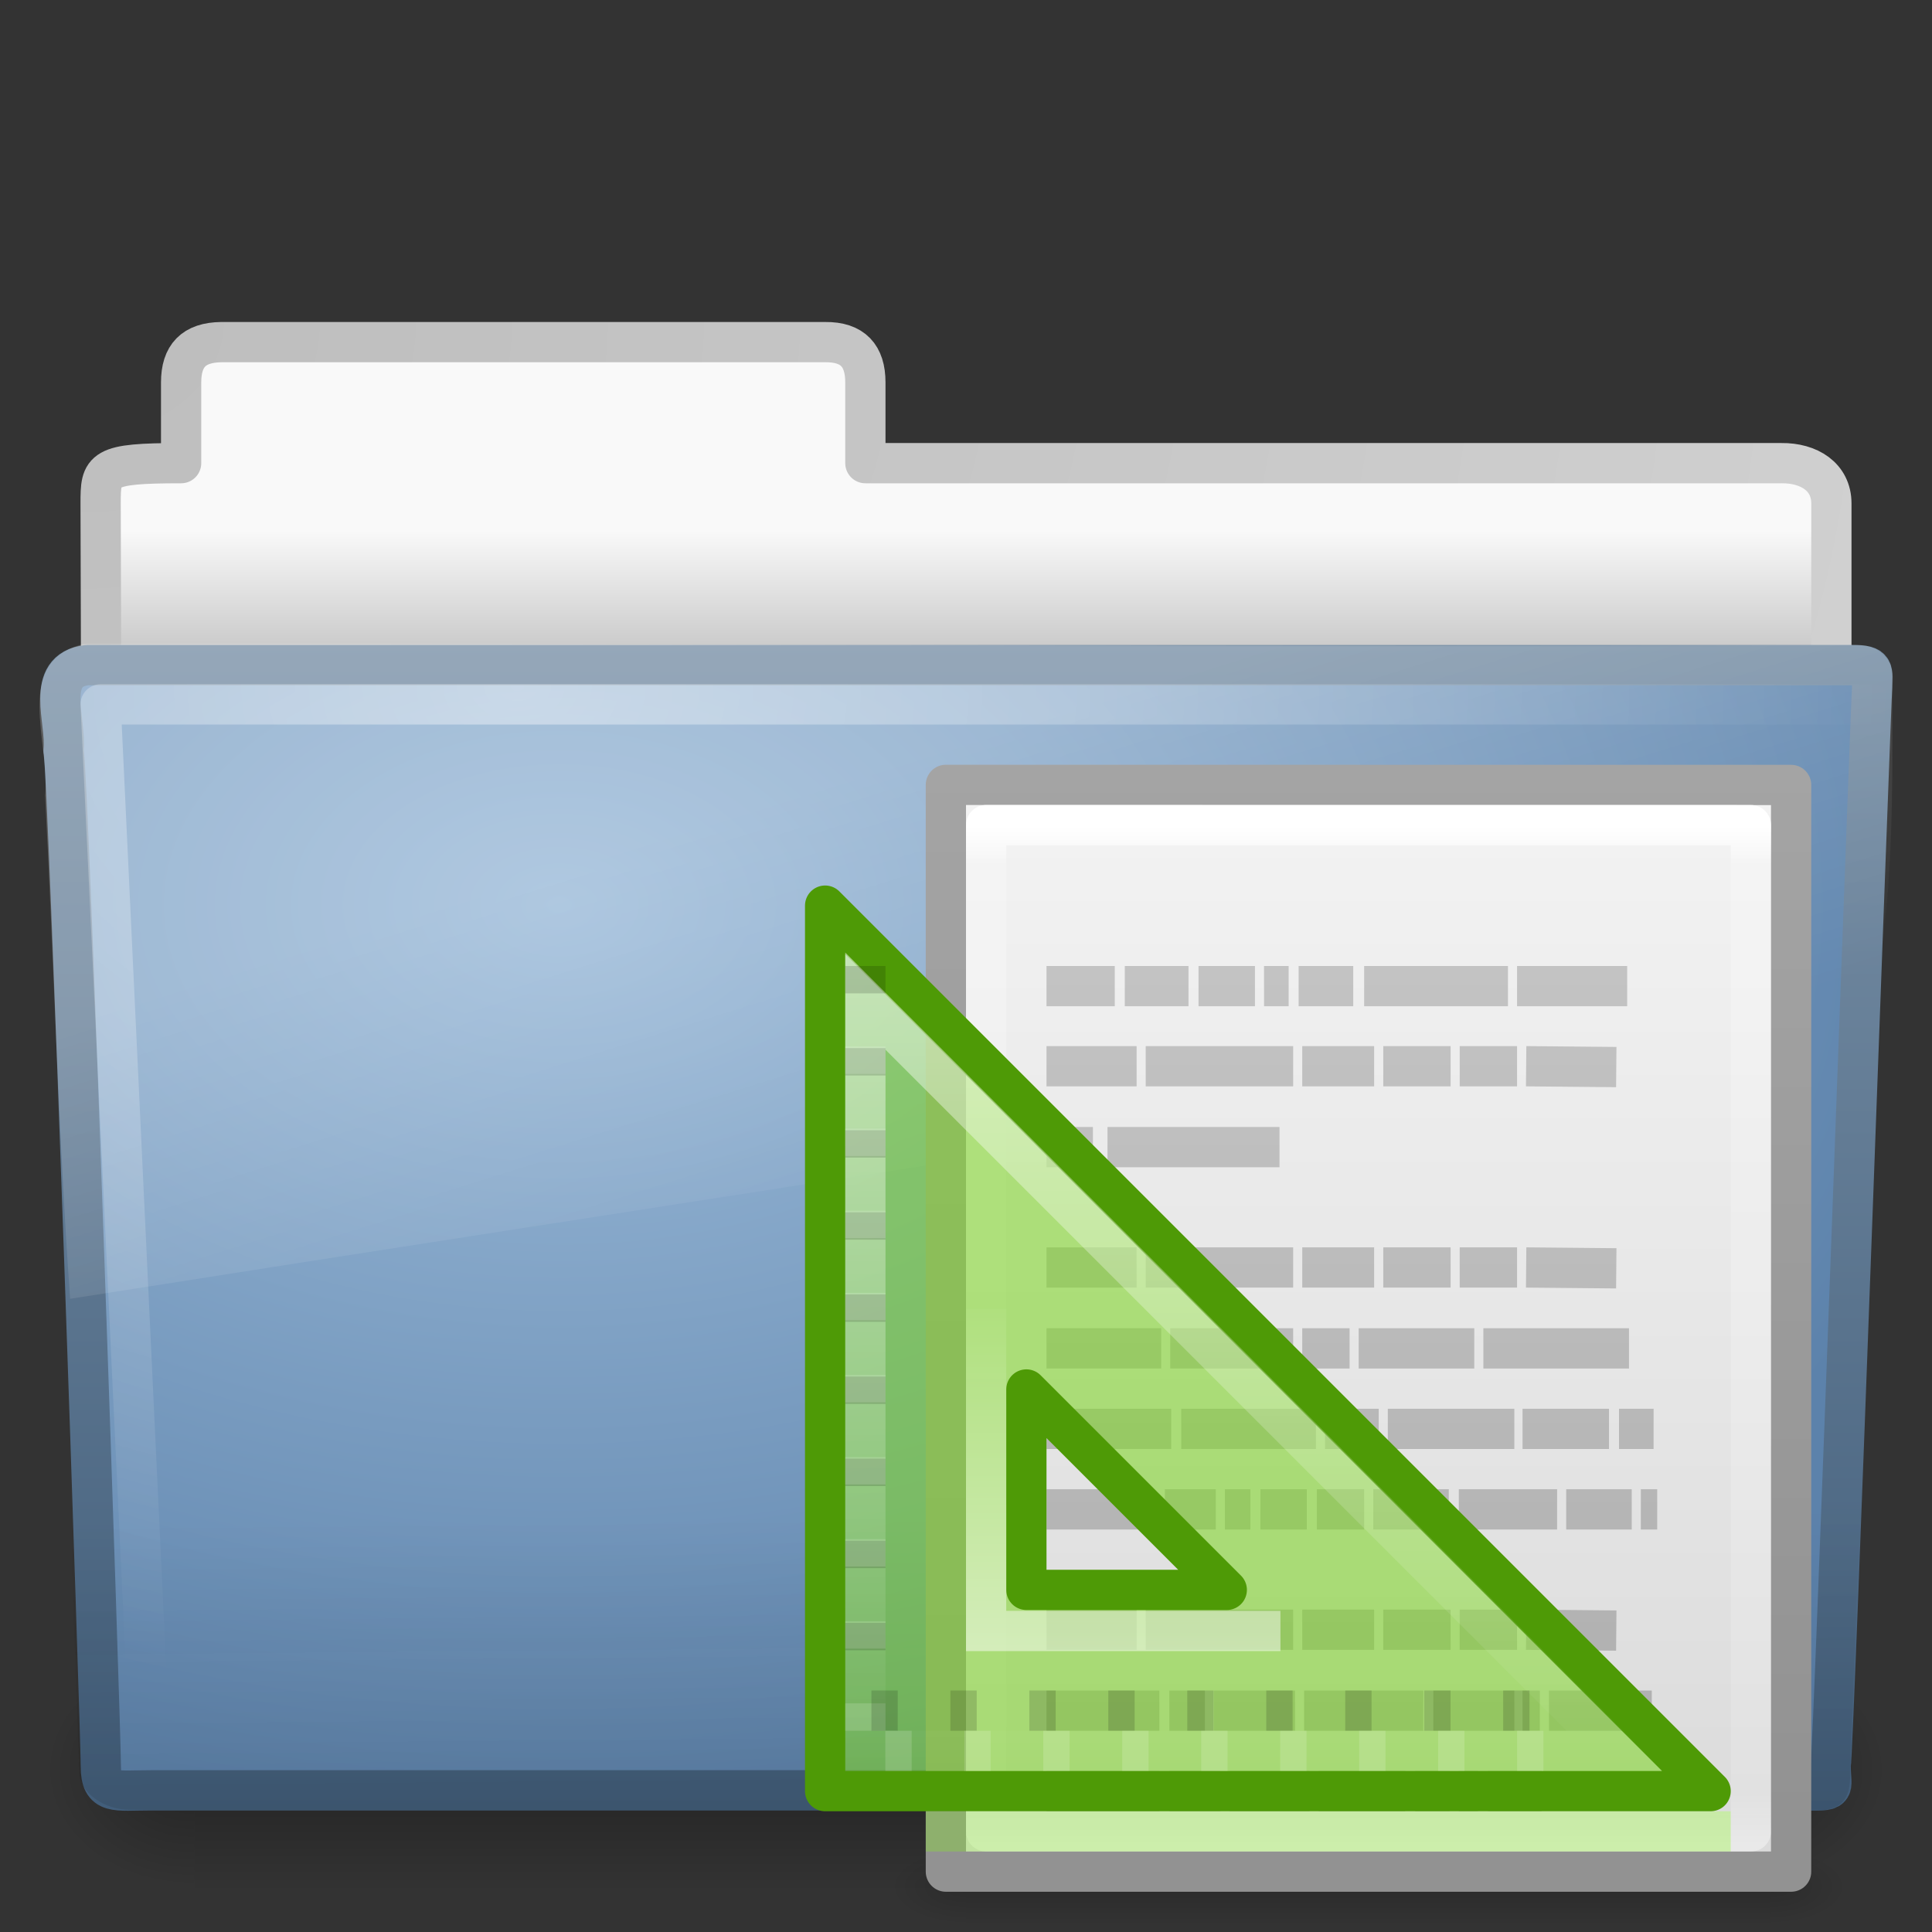 <?xml version="1.0" encoding="UTF-8" standalone="no"?>
<!-- Created with Inkscape (http://www.inkscape.org/) -->

<svg
   xmlns:dc="http://purl.org/dc/elements/1.1/"
   xmlns:cc="http://creativecommons.org/ns#"
   xmlns:rdf="http://www.w3.org/1999/02/22-rdf-syntax-ns#"
   xmlns:svg="http://www.w3.org/2000/svg"
   xmlns="http://www.w3.org/2000/svg"
   xmlns:xlink="http://www.w3.org/1999/xlink"
   xmlns:sodipodi="http://sodipodi.sourceforge.net/DTD/sodipodi-0.dtd"
   xmlns:inkscape="http://www.inkscape.org/namespaces/inkscape"
   version="1.0"
   width="48"
   height="48"
   id="svg44406"
   inkscape:version="0.48.2 r9819"
   sodipodi:docname="folder-templates.svg">
  <rect width="100%" height="100%" fill="#333333" stroke="none"/>
  <sodipodi:namedview
     pagecolor="#ffffff"
     bordercolor="#666666"
     borderopacity="1"
     objecttolerance="10"
     gridtolerance="10"
     guidetolerance="10"
     inkscape:pageopacity="0"
     inkscape:pageshadow="2"
     inkscape:window-width="1280"
     inkscape:window-height="753"
     id="namedview54"
     showgrid="false"
     inkscape:zoom="11.645833"
     inkscape:cx="24.815743"
     inkscape:cy="13.695885"
     inkscape:window-x="0"
     inkscape:window-y="24"
     inkscape:window-maximized="1"
     inkscape:current-layer="svg44406" />
  <defs
     id="defs44408">
    <linearGradient
       id="linearGradient3484">
      <stop
         id="stop3486"
         style="stop-color:#bdbdbd;stop-opacity:1"
         offset="0" />
      <stop
         id="stop3488"
         style="stop-color:#d0d0d0;stop-opacity:1"
         offset="1" />
    </linearGradient>
    <radialGradient
       cx="3"
       cy="5.017"
       r="21"
       fx="3"
       fy="5.017"
       id="radialGradient2452"
       xlink:href="#linearGradient3484"
       gradientUnits="userSpaceOnUse"
       gradientTransform="matrix(-1.274898e-8,1.714,-2.159,-1.4599595e-8,12.809,2.857)" />
    <linearGradient
       id="linearGradient6404">
      <stop
         id="stop6406"
         style="stop-color:#f9f9f9;stop-opacity:1"
         offset="0" />
      <stop
         id="stop6408"
         style="stop-color:#c9c9c9;stop-opacity:1"
         offset="1" />
    </linearGradient>
    <linearGradient
       x1="62.989"
       y1="13.183"
       x2="62.989"
       y2="16.19"
       id="linearGradient2450"
       xlink:href="#linearGradient6404"
       gradientUnits="userSpaceOnUse"
       gradientTransform="translate(-50.941,0)" />
    <linearGradient
       id="linearGradient5048-585">
      <stop
         id="stop2667"
         style="stop-color:#000000;stop-opacity:0"
         offset="0" />
      <stop
         id="stop2669"
         style="stop-color:#000000;stop-opacity:1"
         offset="0.5" />
      <stop
         id="stop2671"
         style="stop-color:#000000;stop-opacity:0"
         offset="1" />
    </linearGradient>
    <linearGradient
       x1="302.857"
       y1="366.648"
       x2="302.857"
       y2="609.505"
       id="linearGradient2467"
       xlink:href="#linearGradient5048-585"
       gradientUnits="userSpaceOnUse"
       gradientTransform="matrix(7.9388558e-2,0,0,2.4705883e-2,-4.693,31.942)" />
    <linearGradient
       id="linearGradient5060-179">
      <stop
         id="stop2675"
         style="stop-color:#000000;stop-opacity:1"
         offset="0" />
      <stop
         id="stop2677"
         style="stop-color:#000000;stop-opacity:0"
         offset="1" />
    </linearGradient>
    <radialGradient
       cx="605.714"
       cy="486.648"
       r="117.143"
       fx="605.714"
       fy="486.648"
       id="radialGradient2464"
       xlink:href="#linearGradient5060-179"
       gradientUnits="userSpaceOnUse"
       gradientTransform="matrix(3.0790832e-2,0,0,2.4705883e-2,24.61,31.942)" />
    <linearGradient
       id="linearGradient5060-820">
      <stop
         id="stop2681"
         style="stop-color:#000000;stop-opacity:1"
         offset="0" />
      <stop
         id="stop2683"
         style="stop-color:#000000;stop-opacity:0"
         offset="1" />
    </linearGradient>
    <radialGradient
       cx="605.714"
       cy="486.648"
       r="117.143"
       fx="605.714"
       fy="486.648"
       id="radialGradient2461"
       xlink:href="#linearGradient5060-820"
       gradientUnits="userSpaceOnUse"
       gradientTransform="matrix(-3.0790825e-2,0,0,2.4705883e-2,23.39,31.942)" />
    <linearGradient
       id="linearGradient3390">
      <stop
         id="stop3392"
         style="stop-color:#425e7b;stop-opacity:1"
         offset="0" />
      <stop
         id="stop3394"
         style="stop-color:#7a91a7;stop-opacity:1"
         offset="1" />
    </linearGradient>
    <linearGradient
       x1="82.453"
       y1="45.114"
       x2="82.453"
       y2="16.047"
       id="linearGradient2443"
       xlink:href="#linearGradient3390"
       gradientUnits="userSpaceOnUse"
       gradientTransform="translate(-53.765,-0.114)" />
    <linearGradient
       id="linearGradient7012-661-145-733-759-865-745">
      <stop
         id="stop2699"
         style="stop-color:#9cbbd9;stop-opacity:1"
         offset="0" />
      <stop
         id="stop2701"
         style="stop-color:#5c82ab;stop-opacity:1"
         offset="1" />
    </linearGradient>
    <radialGradient
       cx="63.969"
       cy="14.113"
       r="23.097"
       fx="63.969"
       fy="14.113"
       id="radialGradient2441"
       xlink:href="#linearGradient7012-661-145-733-759-865-745"
       gradientUnits="userSpaceOnUse"
       gradientTransform="matrix(1.565,-9.5143002e-8,6.1772287e-8,1.016,-86.213,8.146)" />
    <linearGradient
       id="linearGradient6129-963-697-142-998-580-273">
      <stop
         id="stop2661"
         style="stop-color:#0a0a0a;stop-opacity:0.498"
         offset="0" />
      <stop
         id="stop2663"
         style="stop-color:#0a0a0a;stop-opacity:0"
         offset="1" />
    </linearGradient>
    <linearGradient
       x1="22.935"
       y1="49.629"
       x2="22.809"
       y2="36.658"
       id="linearGradient2438"
       xlink:href="#linearGradient6129-963-697-142-998-580-273"
       gradientUnits="userSpaceOnUse"
       gradientTransform="matrix(1.145,0,0,0.998,-3.466,1.099)" />
    <linearGradient
       id="linearGradient6087-437-184-795-110-662-495">
      <stop
         id="stop2693"
         style="stop-color:#ffffff;stop-opacity:0.4"
         offset="0" />
      <stop
         id="stop2695"
         style="stop-color:#ffffff;stop-opacity:0"
         offset="1" />
    </linearGradient>
    <radialGradient
       cx="7.265"
       cy="8.302"
       r="20.98"
       fx="7.265"
       fy="8.302"
       id="radialGradient2435"
       xlink:href="#linearGradient6087-437-184-795-110-662-495"
       gradientUnits="userSpaceOnUse"
       gradientTransform="matrix(0,1.208,-1.627,0,26.372,8.266)" />
    <linearGradient
       id="linearGradient8265-821-176-38-919-66-249">
      <stop
         id="stop2687"
         style="stop-color:#ffffff;stop-opacity:0.2"
         offset="0" />
      <stop
         id="stop2689"
         style="stop-color:#ffffff;stop-opacity:0"
         offset="1" />
    </linearGradient>
    <linearGradient
       x1="11.566"
       y1="22.292"
       x2="15.215"
       y2="33.955"
       id="linearGradient2432"
       xlink:href="#linearGradient8265-821-176-38-919-66-249"
       gradientUnits="userSpaceOnUse" />
    <linearGradient
       id="linearGradient3104-5-4">
      <stop
         offset="0"
         style="stop-color:#aaaaaa;stop-opacity:1"
         id="stop3106-2" />
      <stop
         offset="1"
         style="stop-color:#c8c8c8;stop-opacity:1"
         id="stop3108-5" />
    </linearGradient>
    <linearGradient
       id="linearGradient3977">
      <stop
         offset="0"
         style="stop-color:#ffffff;stop-opacity:1"
         id="stop3979" />
      <stop
         offset="0.036"
         style="stop-color:#ffffff;stop-opacity:0.235"
         id="stop3981" />
      <stop
         offset="0.951"
         style="stop-color:#ffffff;stop-opacity:0.157"
         id="stop3983" />
      <stop
         offset="1"
         style="stop-color:#ffffff;stop-opacity:0.392"
         id="stop3985" />
    </linearGradient>
    <linearGradient
       id="linearGradient3104-5">
      <stop
         offset="0"
         style="stop-color:#929292;stop-opacity:1;"
         id="stop3106-6" />
      <stop
         offset="1"
         style="stop-color:#a4a4a4;stop-opacity:1;"
         id="stop3108-9" />
    </linearGradient>
    <linearGradient
       id="linearGradient3600-4">
      <stop
         offset="0"
         style="stop-color:#f4f4f4;stop-opacity:1"
         id="stop3602-7" />
      <stop
         offset="1"
         style="stop-color:#dbdbdb;stop-opacity:1"
         id="stop3604-6" />
    </linearGradient>
    <linearGradient
       id="linearGradient5060">
      <stop
         offset="0"
         style="stop-color:#000000;stop-opacity:1"
         id="stop5062" />
      <stop
         offset="1"
         style="stop-color:#000000;stop-opacity:0"
         id="stop5064" />
    </linearGradient>
    <linearGradient
       id="linearGradient5048">
      <stop
         offset="0"
         style="stop-color:#000000;stop-opacity:0"
         id="stop5050" />
      <stop
         offset="0.5"
         style="stop-color:#000000;stop-opacity:1"
         id="stop5056" />
      <stop
         offset="1"
         style="stop-color:#000000;stop-opacity:0"
         id="stop5052" />
    </linearGradient>
    <linearGradient
       inkscape:collect="always"
       id="linearGradient3985-746-156-539-972">
      <stop
         style="stop-color:#ffffff;stop-opacity:1;"
         offset="0"
         id="stop7110" />
      <stop
         style="stop-color:#ffffff;stop-opacity:0;"
         offset="1"
         id="stop7112" />
    </linearGradient>
    <linearGradient
       inkscape:collect="always"
       id="linearGradient3985-6-635-120-628-965">
      <stop
         style="stop-color:#ffffff;stop-opacity:1;"
         offset="0"
         id="stop7116" />
      <stop
         style="stop-color:#ffffff;stop-opacity:0;"
         offset="1"
         id="stop7118" />
    </linearGradient>
    <linearGradient
       inkscape:collect="always"
       xlink:href="#linearGradient3985-6-635-120-628-965"
       id="linearGradient3147"
       gradientUnits="userSpaceOnUse"
       gradientTransform="matrix(1.067,0,0,1.067,-166.988,5.854)"
       x1="182"
       y1="33"
       x2="182"
       y2="24.52" />
    <linearGradient
       inkscape:collect="always"
       xlink:href="#linearGradient3985-746-156-539-972"
       id="linearGradient3150"
       gradientUnits="userSpaceOnUse"
       gradientTransform="matrix(1.07,0,0,1.07,-167.29,5.488)"
       x1="188"
       y1="17"
       x2="188"
       y2="36.026" />
    <linearGradient
       inkscape:collect="always"
       xlink:href="#linearGradient3104-5-4"
       id="linearGradient3175"
       gradientUnits="userSpaceOnUse"
       gradientTransform="matrix(0.724,0,0,0.667,15.606,16.802)"
       x1="22.004"
       y1="47.813"
       x2="22.004"
       y2="3.364" />
    <linearGradient
       inkscape:collect="always"
       xlink:href="#linearGradient3977"
       id="linearGradient3178"
       gradientUnits="userSpaceOnUse"
       gradientTransform="matrix(0.514,0,0,0.676,20.676,16.784)"
       x1="24"
       y1="5.564"
       x2="24"
       y2="43" />
    <linearGradient
       inkscape:collect="always"
       xlink:href="#linearGradient3600-4"
       id="linearGradient3181"
       gradientUnits="userSpaceOnUse"
       gradientTransform="matrix(0.6,0,0,0.587,18.6,18.02)"
       x1="25.132"
       y1="0.985"
       x2="25.132"
       y2="47.013" />
    <linearGradient
       inkscape:collect="always"
       xlink:href="#linearGradient3104-5"
       id="linearGradient3183"
       gradientUnits="userSpaceOnUse"
       gradientTransform="matrix(0.484,0,0,0.549,54.246,17.366)"
       x1="-51.786"
       y1="50.786"
       x2="-51.786"
       y2="2.906" />
    <radialGradient
       inkscape:collect="always"
       xlink:href="#linearGradient5060"
       id="radialGradient3186"
       gradientUnits="userSpaceOnUse"
       gradientTransform="matrix(0.016,0,0,0.008,33.318,42.981)"
       cx="605.714"
       cy="486.648"
       fx="605.714"
       fy="486.648"
       r="117.143" />
    <radialGradient
       inkscape:collect="always"
       xlink:href="#linearGradient5060"
       id="radialGradient3189"
       gradientUnits="userSpaceOnUse"
       gradientTransform="matrix(-0.016,0,0,0.008,32.682,42.981)"
       cx="605.714"
       cy="486.648"
       fx="605.714"
       fy="486.648"
       r="117.143" />
    <linearGradient
       inkscape:collect="always"
       xlink:href="#linearGradient5048"
       id="linearGradient3192"
       gradientUnits="userSpaceOnUse"
       gradientTransform="matrix(0.041,0,0,0.008,18.03,42.981)"
       x1="302.857"
       y1="366.648"
       x2="302.857"
       y2="609.505" />
    <linearGradient
       inkscape:collect="always"
       xlink:href="#linearGradient5048"
       id="linearGradient3099"
       gradientUnits="userSpaceOnUse"
       gradientTransform="matrix(0.041,0,0,0.008,18.03,42.981)"
       x1="302.857"
       y1="366.648"
       x2="302.857"
       y2="609.505" />
    <radialGradient
       inkscape:collect="always"
       xlink:href="#linearGradient5060"
       id="radialGradient3101"
       gradientUnits="userSpaceOnUse"
       gradientTransform="matrix(-0.016,0,0,0.008,32.682,42.981)"
       cx="605.714"
       cy="486.648"
       fx="605.714"
       fy="486.648"
       r="117.143" />
    <radialGradient
       inkscape:collect="always"
       xlink:href="#linearGradient5060"
       id="radialGradient3103"
       gradientUnits="userSpaceOnUse"
       gradientTransform="matrix(0.016,0,0,0.008,33.318,42.981)"
       cx="605.714"
       cy="486.648"
       fx="605.714"
       fy="486.648"
       r="117.143" />
    <linearGradient
       inkscape:collect="always"
       xlink:href="#linearGradient3600-4"
       id="linearGradient3105"
       gradientUnits="userSpaceOnUse"
       gradientTransform="matrix(0.6,0,0,0.587,18.6,18.02)"
       x1="25.132"
       y1="0.985"
       x2="25.132"
       y2="47.013" />
    <linearGradient
       inkscape:collect="always"
       xlink:href="#linearGradient3104-5"
       id="linearGradient3107"
       gradientUnits="userSpaceOnUse"
       gradientTransform="matrix(0.484,0,0,0.549,54.246,17.366)"
       x1="-51.786"
       y1="50.786"
       x2="-51.786"
       y2="2.906" />
    <linearGradient
       inkscape:collect="always"
       xlink:href="#linearGradient3977"
       id="linearGradient3109"
       gradientUnits="userSpaceOnUse"
       gradientTransform="matrix(0.514,0,0,0.676,20.676,16.784)"
       x1="24"
       y1="5.564"
       x2="24"
       y2="43" />
    <linearGradient
       inkscape:collect="always"
       xlink:href="#linearGradient3104-5-4"
       id="linearGradient3111"
       gradientUnits="userSpaceOnUse"
       gradientTransform="matrix(0.724,0,0,0.667,15.606,16.802)"
       x1="22.004"
       y1="47.813"
       x2="22.004"
       y2="3.364" />
  </defs>
  <g
     id="layer1">
    <path
       d="M 5.5,8.5 C 4.81,8.508 4.5,8.842 4.5,9.5 L 4.5,11.507 C 2.516,11.507 2.5,11.647 2.5,12.507 C 2.534,22.797 2.5,23.377 2.5,24.25 C 3.935,24.25 45.5,20.551 45.5,18.958 L 45.5,12.507 C 45.5,11.849 44.946,11.499 44.256,11.507 L 21.5,11.507 L 21.5,9.5 C 21.5,8.842 21.19,8.492 20.5,8.5 L 5.5,8.5 z"
       id="path3468"
       style="fill:url(#linearGradient2450);fill-opacity:1;stroke:url(#radialGradient2452);stroke-width:1;stroke-linecap:round;stroke-linejoin:round;stroke-miterlimit:4;stroke-dasharray:none;stroke-opacity:1;display:inline" />
    <rect
       width="38.333"
       height="6"
       x="4.833"
       y="41"
       id="rect4173"
       style="opacity:0.3;fill:url(#linearGradient2467);fill-opacity:1;fill-rule:nonzero;stroke:none;stroke-width:1;stroke-linecap:round;stroke-linejoin:miter;marker:none;marker-start:none;marker-mid:none;marker-end:none;stroke-miterlimit:4;stroke-dasharray:none;stroke-dashoffset:0;stroke-opacity:1;visibility:visible;display:inline;overflow:visible" />
    <path
       d="M 43.167,41 C 43.167,41 43.167,47 43.167,47 C 44.752,47.011 47,45.656 47,44 C 47,42.344 45.231,41 43.167,41 z"
       id="path5058"
       style="opacity:0.3;fill:url(#radialGradient2464);fill-opacity:1;fill-rule:nonzero;stroke:none;stroke-width:1;stroke-linecap:round;stroke-linejoin:miter;marker:none;marker-start:none;marker-mid:none;marker-end:none;stroke-miterlimit:4;stroke-dasharray:none;stroke-dashoffset:0;stroke-opacity:1;visibility:visible;display:inline;overflow:visible" />
    <path
       d="M 4.833,41 C 4.833,41 4.833,47 4.833,47 C 3.248,47.011 1,45.656 1,44 C 1,42.344 2.769,41 4.833,41 z"
       id="path5018"
       style="opacity:0.3;fill:url(#radialGradient2461);fill-opacity:1;fill-rule:nonzero;stroke:none;stroke-width:1;stroke-linecap:round;stroke-linejoin:miter;marker:none;marker-start:none;marker-mid:none;marker-end:none;stroke-miterlimit:4;stroke-dasharray:none;stroke-dashoffset:0;stroke-opacity:1;visibility:visible;display:inline;overflow:visible" />
    <path
       d="M 2.163,16.525 C 1.09,16.649 1.663,17.927 1.578,18.646 C 1.702,19.111 2.505,43.063 2.505,43.886 C 2.505,44.601 2.857,44.48 3.749,44.48 C 16.942,44.48 31.532,44.48 44.725,44.48 C 45.686,44.502 45.483,44.491 45.483,43.875 C 45.553,43.56 46.476,17.499 46.512,17.088 C 46.512,16.654 46.602,16.525 46.038,16.525 C 31.949,16.525 16.252,16.525 2.163,16.525 z"
       id="path3388"
       style="fill:url(#radialGradient2441);fill-opacity:1;stroke:url(#linearGradient2443);stroke-width:1;stroke-linecap:round;stroke-linejoin:round;stroke-miterlimit:4;stroke-dashoffset:0;stroke-opacity:1" />
    <path
       d="M 2.058,16.065 L 45.955,16.066 C 46.589,16.066 47,16.51 47,17.063 L 45.967,44.023 C 45.982,44.723 45.758,45 45.022,44.985 L 3.241,44.968 C 2.607,44.968 1.967,44.555 1.967,44.002 L 1.013,17.063 C 1.013,16.51 1.424,16.065 2.058,16.065 z"
       id="path6127"
       style="opacity:0.4;fill:url(#linearGradient2438);fill-opacity:1;stroke:none;stroke-width:1;stroke-linecap:round;stroke-linejoin:round;stroke-miterlimit:4;stroke-dashoffset:0;stroke-opacity:1" />
    <path
       d="M 46.5,17.5 C 32.969,17.5 16.031,17.5 2.5,17.5 C 2.885,25.677 3.271,33.854 3.656,42.031"
       id="path2435"
       style="fill:none;fill-rule:evenodd;stroke:url(#radialGradient2435);stroke-width:1;stroke-linecap:round;stroke-linejoin:round;stroke-miterlimit:4;stroke-dasharray:none;stroke-opacity:1" />
    <path
       d="M 46.115,16.023 C 31.565,16.096 16.645,15.979 2.094,16 C 0.287,16.411 1.259,18.467 1.121,19.772 C 1.343,23.935 1.444,28.116 1.742,32.268 C 16.742,29.906 31.668,27.661 46.406,25.219 C 47.187,22.632 46.977,17.964 47.018,17.018 C 47.097,16.342 46.641,16.011 46.115,16.023 z"
       id="path3455"
       style="fill:url(#linearGradient2432);fill-opacity:1;stroke:none;stroke-width:1;stroke-linecap:round;stroke-linejoin:round;stroke-miterlimit:4;stroke-dashoffset:0;stroke-opacity:1" />
  </g>
  <g
     id="g3081"
     transform="translate(1,0)">
    <rect
       width="20"
       height="2"
       x="23"
       y="46"
       id="rect2879"
       style="opacity:0.15;fill:url(#linearGradient3099);fill-opacity:1;fill-rule:nonzero;stroke:none;stroke-width:1;marker:none;visibility:visible;display:inline;overflow:visible" />
    <path
       inkscape:connector-curvature="0"
       d="m 23,46 c 0,0 0,2 0,2 -0.827,0.004 -2,-0.448 -2,-1 0,-0.552 0.923,-1 2,-1 z"
       id="path2881"
       style="opacity:0.15;fill:url(#radialGradient3101);fill-opacity:1;fill-rule:nonzero;stroke:none;stroke-width:1;marker:none;visibility:visible;display:inline;overflow:visible" />
    <path
       inkscape:connector-curvature="0"
       d="m 43,46 c 0,0 0,2 0,2 0.827,0.004 2,-0.448 2,-1 0,-0.552 -0.923,-1 -2,-1 z"
       id="path2883"
       style="opacity:0.15;fill:url(#radialGradient3103);fill-opacity:1;fill-rule:nonzero;stroke:none;stroke-width:1;marker:none;visibility:visible;display:inline;overflow:visible" />
    <path
       inkscape:connector-curvature="0"
       d="m 22.5,19.5 c 4.812,0 21,0.002 21,0.002 l 2.5e-5,26.998 c 0,0 -14,0 -21,0 0,-9 0,-18 0,-27 z"
       id="path4160-3"
       style="fill:url(#linearGradient3105);fill-opacity:1;stroke:url(#linearGradient3107);stroke-width:1;stroke-linecap:butt;stroke-linejoin:round;stroke-miterlimit:4;stroke-opacity:1;stroke-dasharray:none;stroke-dashoffset:0;display:inline" />
    <path
       inkscape:connector-curvature="0"
       d="m 42.5,45.5 -19,0 0,-25 19,0 z"
       id="rect6741-1"
       style="fill:none;stroke:url(#linearGradient3109);stroke-width:1;stroke-linecap:round;stroke-linejoin:round;stroke-miterlimit:4;stroke-opacity:1;stroke-dasharray:none;stroke-dashoffset:0" />
    <path
       sodipodi:nodetypes="ccccccccccccccccccccccccccccccccccccccccccccccccccccccccccccccccccccccccccccccccccccccccccccccccccccccccccccccccccccccccccccccccccccccccccccccccccccccccccccccccccccccccccccccccccccccc"
       inkscape:connector-curvature="0"
       d="m 25,24.5 1.696,0 z m 1.945,0 1.583,0 z m 1.832,0 1.402,0 z m 1.628,0 0.611,0 z m 0.859,0 1.357,0 z m 1.628,0 3.573,0 z m 3.799,0 2.736,0 z m -11.691,1.99 2.239,0 z m 2.465,0 3.663,0 z m 3.889,0 1.786,0 z m 2.013,0 1.673,0 z m 1.899,0 1.425,0 z m 1.651,0 2.239,0.021 z M 25,28.5 l 1.153,0 z m 1.515,0 4.274,0 z m -1.515,2.99 2.239,0 z m 2.465,0 3.663,0 z m 3.889,0 1.786,0 z m 2.013,0 1.673,0 z m 1.899,0 1.425,0 z m 1.651,0 2.239,0.021 z M 25,33.5 l 2.849,0 z m 3.075,0 3.053,0 z m 3.279,0 1.176,0 z m 1.402,0 2.872,0 z m 3.098,0 3.618,0 z m -10.854,2 3.098,0 z m 3.347,0 3.347,0 z m 3.573,0 1.334,0 z m 1.56,0 3.143,0 z m 3.347,0 2.148,0 z m 2.397,0 0.859,0 z m -14.224,2 2.646,0 z m 2.94,0 1.266,0 z m 1.492,0 0.633,0 z m 0.882,0 1.153,0 z m 1.402,0 1.176,0 z m 1.402,0 1.877,0 z m 2.126,0 2.442,0 z m 2.668,0 1.628,0 z m 1.854,0 0.407,0 z m -14.766,2.99 2.239,0 z m 2.465,0 3.663,0 z m 3.889,0 1.786,0 z m 2.013,0 1.673,0 z m 1.899,0 1.425,0 z m 1.651,0 2.239,0.021 z M 25,42.5 l 2.804,0 z m 3.053,0 0.882,0 z m 1.108,0 2.013,0 z m 2.239,0 2.962,0 z m 3.211,0 2.013,0 z m 2.216,0 0.43,0 z m 0.656,0 2.555,0 z m -12.482,2 2.804,0 z m 3.053,0 1.266,0 z m 1.492,0 1.99,0 z m 2.216,0 2.148,0 z m 2.397,0 0.859,0 z m 1.085,0 0.475,0 z m 0.724,0 1.334,0 z"
       id="path3475"
       style="fill:none;stroke:url(#linearGradient3111);stroke-width:1px;stroke-linecap:butt;stroke-linejoin:miter;stroke-opacity:1" />
    <path
       inkscape:connector-curvature="0"
       id="path3853"
       d="m 22.5,45.5 19,0"
       style="opacity:0.3;fill:none;stroke:#85f619;stroke-width:1px;stroke-linecap:square;stroke-linejoin:miter;stroke-opacity:1" />
  </g>
  <g
     id="g3090">
    <path
       sodipodi:nodetypes="cccccccc"
       style="color:#000000;fill:#81d72c;fill-opacity:0.588;fill-rule:evenodd;stroke:#4e9a06;stroke-width:1;stroke-linecap:butt;stroke-linejoin:round;stroke-miterlimit:4;stroke-opacity:1;stroke-dasharray:none;stroke-dashoffset:0;marker:none;visibility:visible;display:inline;overflow:visible;enable-background:accumulate"
       id="path3410"
       d="m 20.5,22.5 22,22 -22,0 z m 5,12.021 0,4.979 4.979,0 z"
       inkscape:connector-curvature="0" />
    <path
       sodipodi:nodetypes="cccc"
       id="path3981"
       d="m 21.5,24.873 c 0,6.307 0,12.32 0,18.627 6.307,0 12.32,0 18.627,0 0,0 -18.627,-18.627 -18.627,-18.627 z"
       style="opacity:0.5;fill:none;stroke:url(#linearGradient3150);stroke-width:1px;stroke-linecap:butt;stroke-linejoin:miter;stroke-opacity:1"
       inkscape:connector-curvature="0" />
    <path
       sodipodi:nodetypes="ccc"
       id="path3981-5"
       d="m 24.5,32.521 0,8 7.312,0"
       style="opacity:0.5;fill:none;stroke:url(#linearGradient3147);stroke-width:1px;stroke-linecap:butt;stroke-linejoin:miter;stroke-opacity:1"
       inkscape:connector-curvature="0" />
    <path
       d="m 21,24 1,0 0,0.68 -1,0 0,-0.68 z m 0,2.04 1,0 0,0.68 -1,0 0,-0.68 z m 0,2.04 1,0 0,0.68 -1,0 0,-0.68 z m 0,2.04 1,0 0,0.68 -1,0 0,-0.68 z m 0,2.04 1,0 0,0.68 -1,0 0,-0.68 z m 0,2.04 1,0 0,0.68 -1,0 0,-0.68 z m 0,2.04 1,0 0,0.68 -1,0 0,-0.68 z m 0,2.04 1,0 0,0.68 -1,0 0,-0.68 z m 0,2.04 1,0 0,0.68 -1,0 0,-0.68 z"
       style="opacity:0.15;color:#000000;fill:#000000;fill-opacity:1;stroke:none;stroke-width:2;marker:none;visibility:visible;display:inline;overflow:visible;enable-background:accumulate"
       id="rect4034-50"
       inkscape:connector-curvature="0" />
    <path
       d="m 21,26 1,0 0,0.68 -1,0 0,-0.68 z m 0,2.04 1,0 0,0.68 -1,0 0,-0.68 z m 0,2.04 1,0 0,0.68 -1,0 0,-0.68 z m 0,2.04 1,0 0,0.68 -1,0 0,-0.68 z m 0,2.04 1,0 0,0.68 -1,0 0,-0.68 z m 0,2.04 1,0 0,0.68 -1,0 0,-0.68 z m 0,2.04 1,0 0,0.68 -1,0 0,-0.68 z m 0,2.04 1,0 0,0.68 -1,0 0,-0.68 z m 0,2.04 1,0 0,0.68 -1,0 0,-0.68 z"
       style="opacity:0.15;color:#000000;fill:#ffffff;fill-opacity:1;stroke:none;stroke-width:2;marker:none;visibility:visible;display:inline;overflow:visible;enable-background:accumulate"
       id="rect4034-50-3"
       inkscape:connector-curvature="0" />
    <path
       d="m 38,42 0,1 -0.654,0 0,-1 0.654,0 z m -1.962,0 0,1 -0.654,0 0,-1 0.654,0 z m -1.962,0 0,1 -0.654,0 0,-1 0.654,0 z m -1.962,0 0,1 -0.654,0 0,-1 0.654,0 z m -1.962,0 0,1 -0.654,0 0,-1 0.654,0 z m -1.962,0 0,1 -0.654,0 0,-1 0.654,0 z m -1.962,0 0,1 -0.654,0 0,-1 0.654,0 z m -1.962,0 0,1 -0.654,0 0,-1 0.654,0 z m -1.962,0 0,1 -0.654,0 0,-1 0.654,0 z"
       style="opacity:0.15;color:#000000;fill:#000000;fill-opacity:1;stroke:none;stroke-width:2;marker:none;visibility:visible;display:inline;overflow:visible;enable-background:accumulate"
       id="rect4034-50-5"
       inkscape:connector-curvature="0" />
    <path
       d="m 38.346,43 0,1 -0.654,0 0,-1 0.654,0 z m -1.962,0 0,1 -0.654,0 0,-1 0.654,0 z m -1.962,0 0,1 -0.654,0 0,-1 0.654,0 z m -1.962,0 0,1 -0.654,0 0,-1 0.654,0 z m -1.962,0 0,1 -0.654,0 0,-1 0.654,0 z m -1.962,0 0,1 -0.654,0 0,-1 0.654,0 z m -1.962,0 0,1 -0.654,0 0,-1 0.654,0 z m -1.962,0 0,1 -0.654,0 0,-1 0.654,0 z m -1.962,0 0,1 -0.654,0 0,-1 0.654,0 z"
       style="opacity:0.15;color:#000000;fill:#ffffff;fill-opacity:1;stroke:none;stroke-width:2;marker:none;visibility:visible;display:inline;overflow:visible;enable-background:accumulate"
       id="rect4034-50-3-7"
       inkscape:connector-curvature="0" />
  </g>
</svg>
